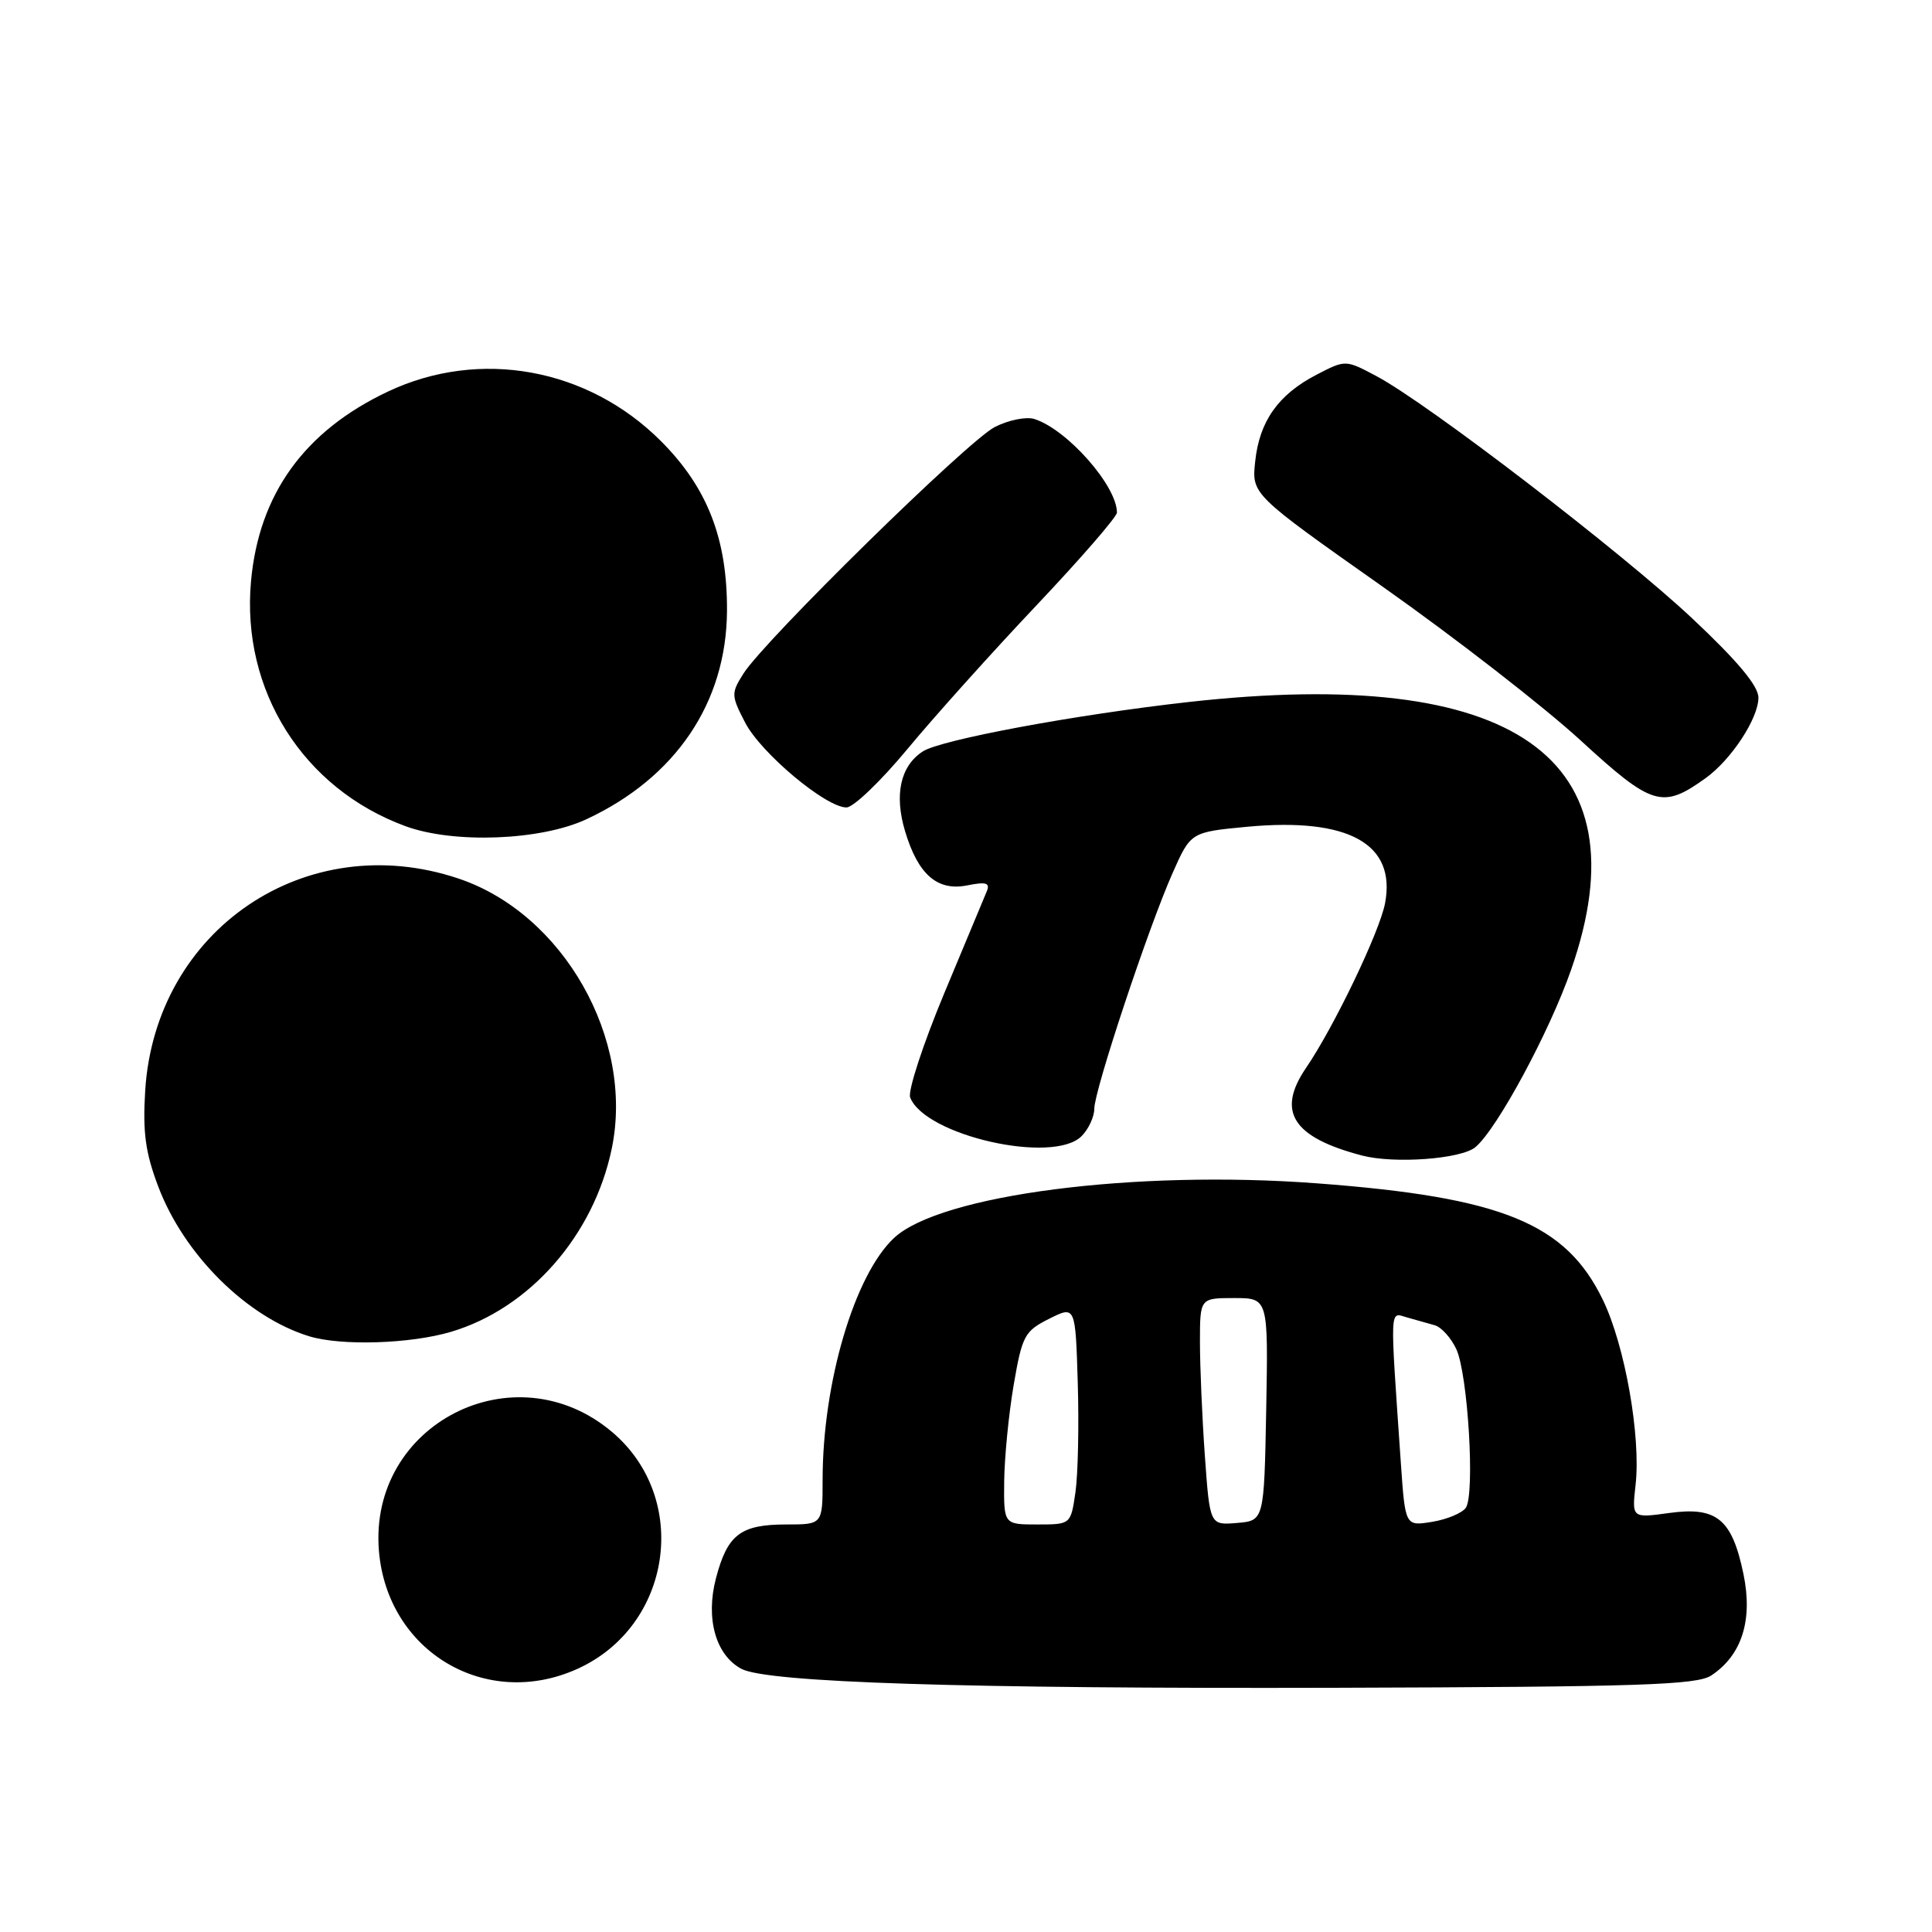 <?xml version="1.0" encoding="UTF-8" standalone="no"?>
<!DOCTYPE svg PUBLIC "-//W3C//DTD SVG 1.1//EN" "http://www.w3.org/Graphics/SVG/1.1/DTD/svg11.dtd" >
<svg xmlns="http://www.w3.org/2000/svg" xmlns:xlink="http://www.w3.org/1999/xlink" version="1.1" viewBox="0 0 256 256">
 <g >
 <path fill="currentColor"
d=" M 226.75 222.01 C 230.81 219.32 232.28 214.68 231.02 208.58 C 229.50 201.26 227.48 199.61 221.17 200.48 C 216.23 201.16 216.23 201.16 216.72 196.78 C 217.45 190.35 215.31 178.27 212.39 172.24 C 207.47 162.08 199.04 158.64 174.53 156.80 C 150.37 154.98 124.55 158.32 118.45 164.05 C 113.21 168.97 109.00 183.24 109.00 196.09 C 109.00 202.00 109.00 202.00 104.19 202.00 C 98.13 202.00 96.39 203.33 94.87 209.12 C 93.47 214.45 94.83 219.31 98.24 221.13 C 101.63 222.94 127.82 223.78 177.00 223.64 C 217.26 223.52 224.84 223.27 226.75 222.01 Z  M 76.54 221.12 C 89.08 215.42 91.52 198.50 81.06 189.71 C 68.13 178.83 48.82 188.71 50.21 205.50 C 51.32 218.87 64.41 226.63 76.54 221.12 Z  M 59.77 176.47 C 70.18 173.38 78.67 163.70 81.06 152.20 C 84.08 137.68 74.63 121.04 60.72 116.40 C 40.54 109.65 20.59 123.17 19.24 144.50 C 18.90 150.01 19.26 152.72 20.96 157.20 C 24.38 166.27 32.74 174.55 40.99 177.07 C 45.25 178.36 54.39 178.07 59.77 176.47 Z  M 195.49 152.01 C 198.35 149.64 205.31 136.74 208.18 128.50 C 218.01 100.34 200.67 88.20 157.50 93.02 C 142.55 94.69 124.64 98.02 122.27 99.57 C 119.31 101.50 118.47 105.29 119.93 110.15 C 121.64 115.87 124.20 118.11 128.15 117.32 C 130.66 116.82 131.21 116.98 130.76 118.09 C 130.44 118.87 127.89 124.98 125.09 131.68 C 122.30 138.38 120.28 144.56 120.60 145.41 C 122.55 150.47 139.54 154.32 143.31 150.55 C 144.24 149.62 145.00 147.98 145.00 146.91 C 145.00 144.49 152.13 123.01 155.37 115.69 C 157.78 110.26 157.78 110.26 165.26 109.55 C 178.69 108.30 185.01 111.80 183.53 119.67 C 182.83 123.43 176.76 136.08 173.06 141.50 C 169.10 147.30 171.29 150.71 180.50 153.12 C 184.79 154.23 193.59 153.58 195.49 152.01 Z  M 77.69 108.56 C 89.53 103.05 96.24 93.12 96.33 81.00 C 96.39 71.42 93.75 64.62 87.57 58.44 C 77.87 48.74 63.53 46.15 51.39 51.89 C 40.33 57.12 34.31 65.47 33.26 77.02 C 31.95 91.48 40.16 104.49 53.72 109.47 C 60.11 111.82 71.64 111.38 77.69 108.56 Z  M 120.24 99.25 C 123.77 94.99 131.46 86.42 137.33 80.22 C 143.20 74.01 148.00 68.48 148.00 67.92 C 148.00 64.37 141.40 56.90 137.06 55.52 C 135.98 55.18 133.61 55.66 131.80 56.59 C 128.21 58.44 101.34 84.80 98.52 89.24 C 96.87 91.85 96.87 92.14 98.73 95.74 C 100.81 99.77 109.42 106.99 112.16 106.99 C 113.07 107.00 116.71 103.51 120.24 99.25 Z  M 226.00 103.11 C 229.41 100.66 233.00 95.19 233.00 92.44 C 233.00 90.89 230.25 87.60 224.25 81.96 C 214.91 73.19 189.20 53.46 182.39 49.84 C 178.29 47.66 178.29 47.66 174.45 49.65 C 169.38 52.28 166.88 55.81 166.32 61.14 C 165.85 65.50 165.85 65.50 183.24 77.76 C 192.80 84.50 204.58 93.65 209.42 98.09 C 218.93 106.82 220.27 107.23 226.00 103.11 Z  M 133.06 196.25 C 133.10 193.09 133.66 187.35 134.32 183.50 C 135.44 176.98 135.76 176.38 139.01 174.75 C 142.50 173.00 142.50 173.00 142.81 183.25 C 142.98 188.89 142.84 195.41 142.50 197.75 C 141.88 202.00 141.88 202.00 137.44 202.00 C 133.00 202.00 133.00 202.00 133.06 196.25 Z  M 159.65 192.90 C 159.29 187.83 159.00 181.06 159.00 177.85 C 159.00 172.00 159.00 172.00 163.53 172.00 C 168.05 172.00 168.05 172.00 167.78 186.75 C 167.50 201.50 167.50 201.50 163.90 201.80 C 160.31 202.10 160.31 202.10 159.65 192.90 Z  M 185.62 193.86 C 184.16 172.67 184.11 173.91 186.42 174.56 C 187.56 174.89 189.22 175.36 190.10 175.60 C 190.98 175.84 192.27 177.27 192.97 178.77 C 194.51 182.09 195.46 197.99 194.23 199.79 C 193.74 200.49 191.73 201.33 189.77 201.65 C 186.20 202.23 186.20 202.23 185.62 193.86 Z "/>
</g>
</svg>